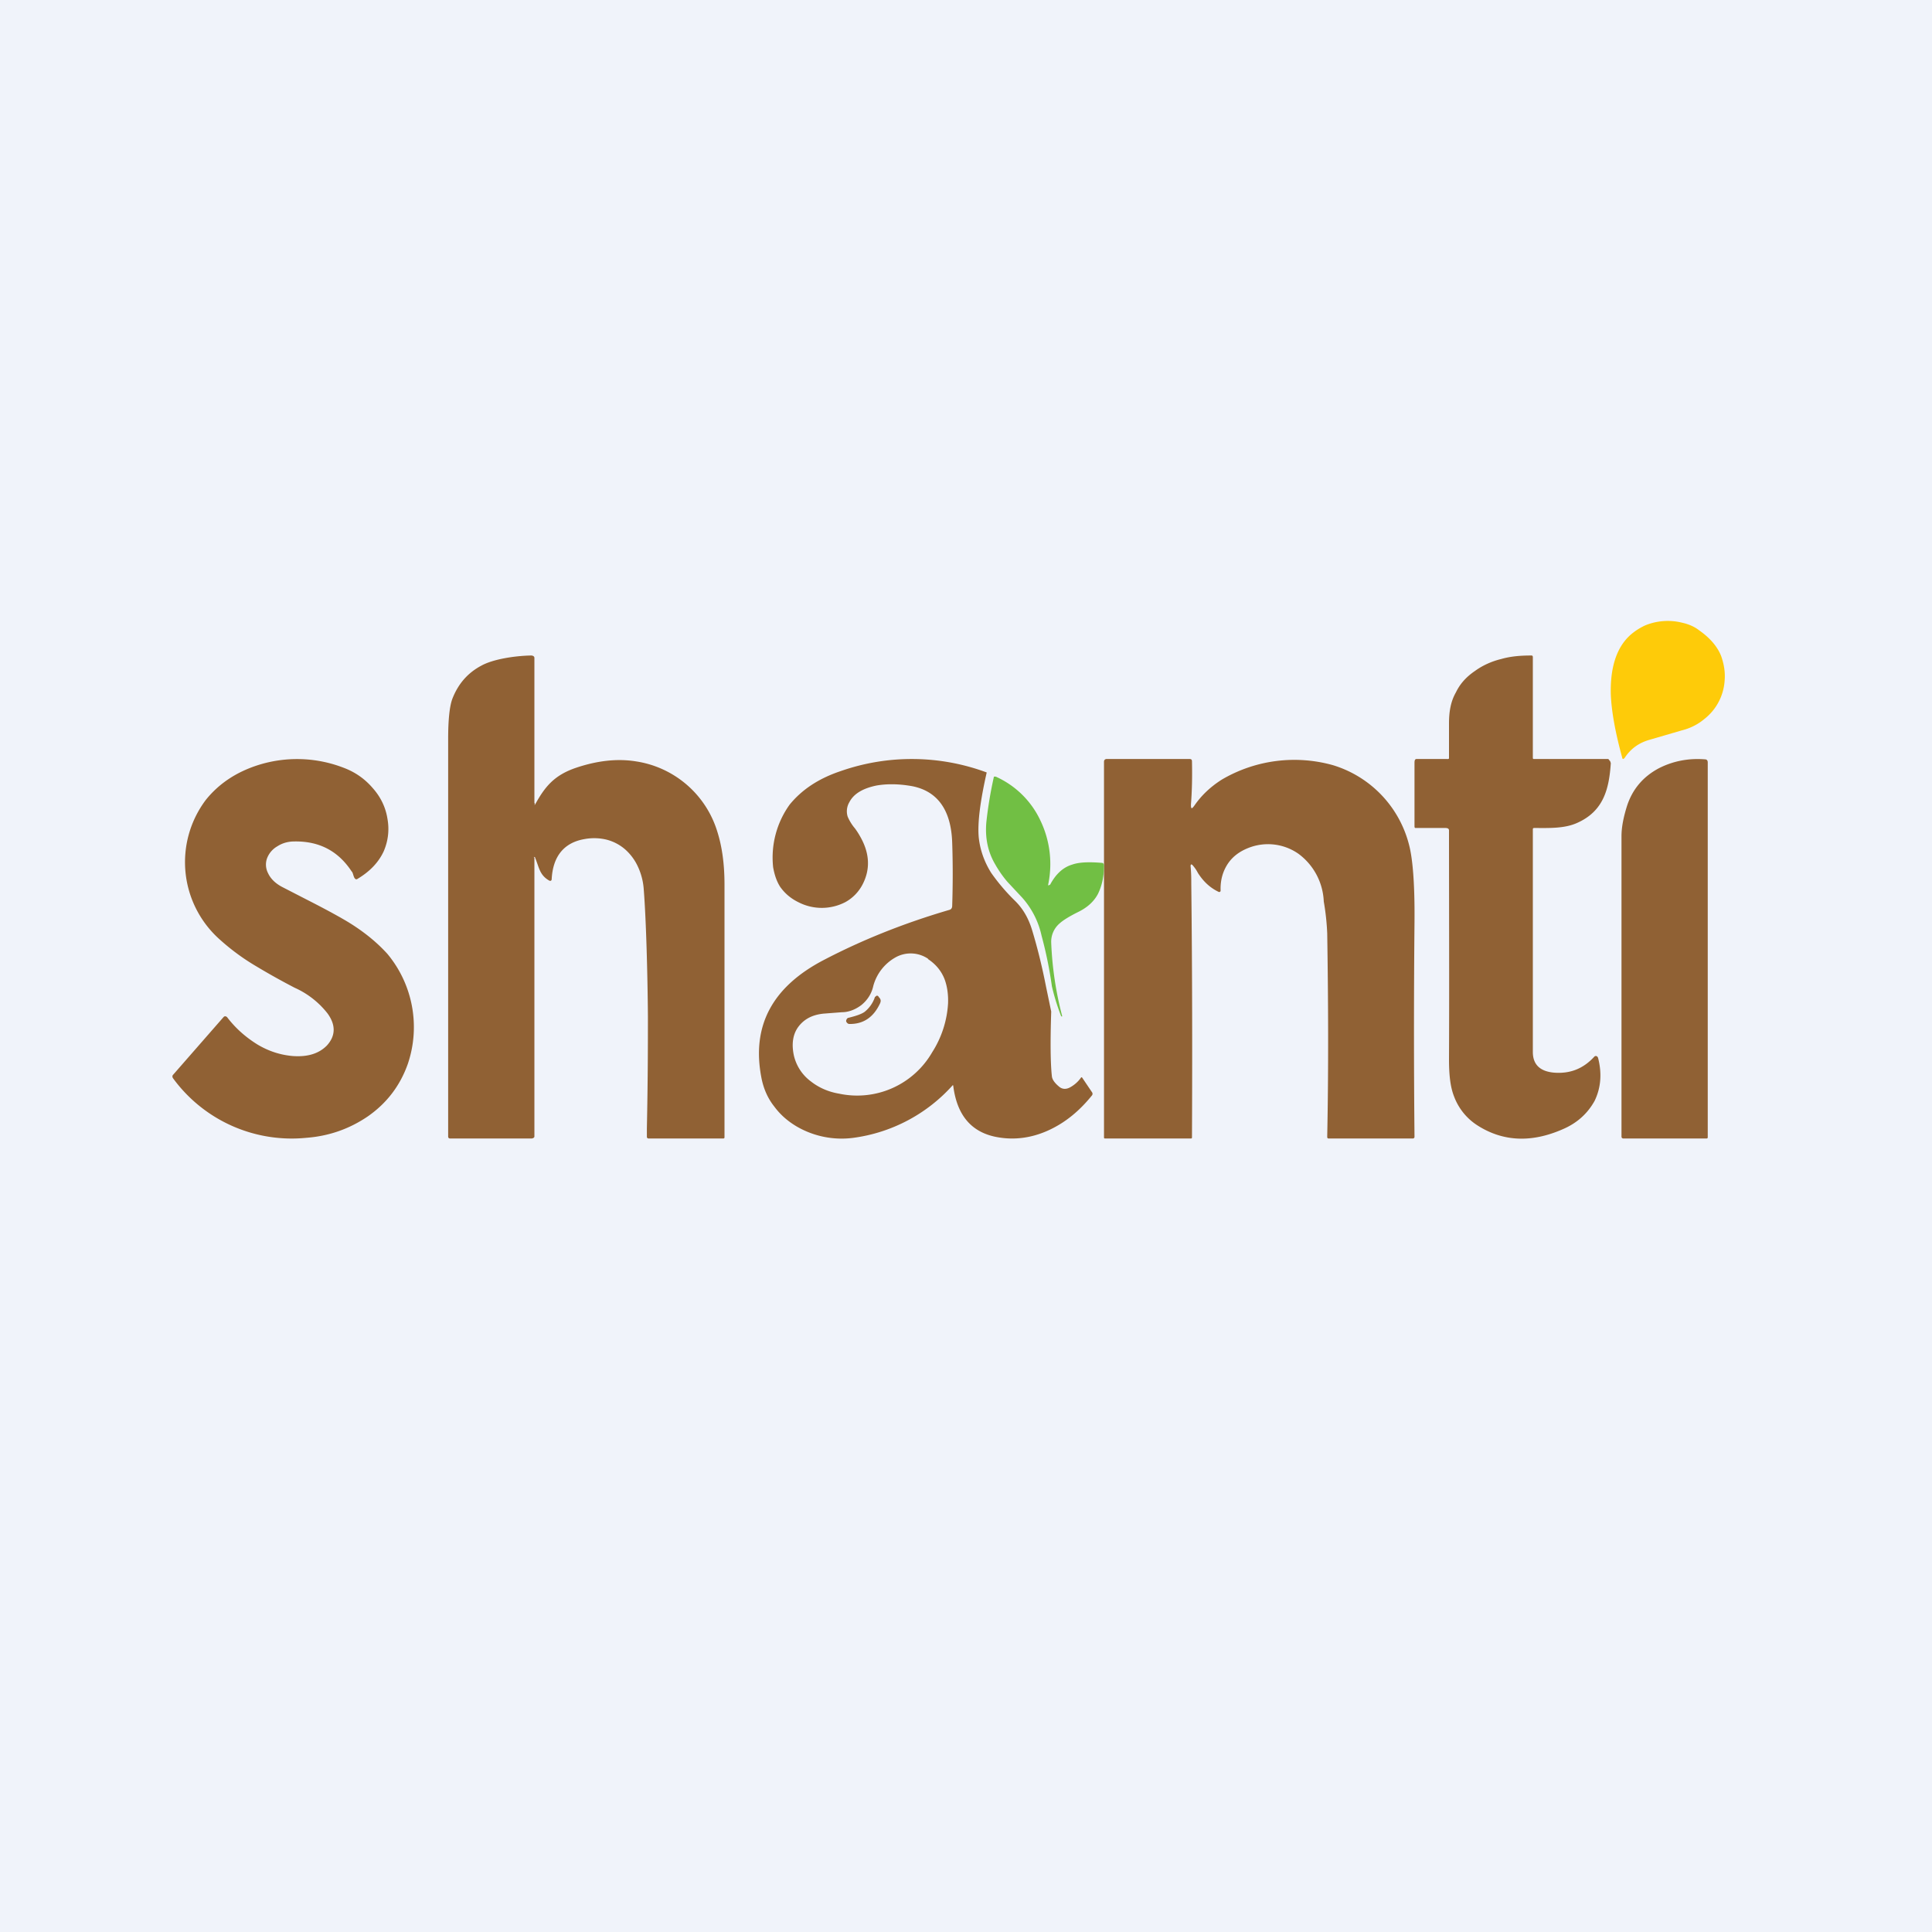 <svg width="56" height="56" viewBox="0 0 56 56" xmlns="http://www.w3.org/2000/svg"><path fill="#F0F3FA" d="M0 0h56v56H0z"/><path d="M47.23 18.43c.13-.12.28-.22.45-.3a1.72 1.72 0 0 1 1.08-.08c.18.04.35.11.49.22.33.23.54.49.64.75.08.23.12.46.1.7a1.54 1.54 0 0 1-.6 1.13c-.18.15-.4.26-.64.32l-.96.28c-.3.09-.53.26-.7.52-.04.04-.06.04-.07-.01-.2-.73-.31-1.34-.33-1.83-.02-.77.16-1.34.54-1.7Z" fill="#FECB09"/><path d="M15.5 23.28c0 .07-.02.08.02.02.27-.48.53-.83 1.19-1.05.6-.2 1.18-.27 1.73-.18a2.92 2.92 0 0 1 2.35 2.03c.14.44.21.95.21 1.54v7.32c0 .03-.01.04-.04.04H18.8c-.03 0-.05-.02-.05-.05v-.24c.03-1.45.03-2.54.03-3.26-.01-1.21-.05-2.76-.12-3.66a1.85 1.85 0 0 0-.17-.67 1.5 1.5 0 0 0-.37-.5 1.32 1.32 0 0 0-.53-.28c-.2-.05-.42-.06-.64-.02-.6.1-.93.5-.96 1.18l-.02.03h-.04c-.29-.16-.3-.38-.42-.67 0-.02-.02-.02-.03-.02-.02 0 .01.01.01.03v8.07c0 .04-.05.06-.09.06h-2.35c-.04 0-.06-.02-.06-.06V21.42c0-.55.04-.94.12-1.16.17-.44.45-.76.85-.97.33-.18.94-.28 1.43-.29.05 0 .1.02.1.07v4.21ZM41.9 24h-.87c-.03 0-.03-.03-.03-.07v-1.8c0-.06 0-.13.06-.13h.86c.05 0 .08.01.08-.03v-1c0-.34.05-.64.2-.9.12-.25.3-.45.55-.62.22-.16.48-.28.77-.35.28-.08.57-.1.87-.1.03 0 .04.02.04.05v2.91c0 .05.02.04.07.04h2.11c.02 0 .04.05.06.06l.02.06c-.05.75-.21 1.39-.97 1.73-.37.17-.82.15-1.23.15h-.01c-.03 0-.05 0-.05.04v6.45c0 .36.2.56.6.6.46.04.85-.1 1.18-.46a.06.06 0 0 1 .06-.02c.03.01.04.03.05.05.12.46.08.88-.1 1.25-.2.36-.5.64-.92.82-.91.4-1.73.36-2.46-.1a1.7 1.7 0 0 1-.69-.84c-.12-.3-.15-.67-.15-1.1.01-1.97 0-4.77 0-6.62 0-.05-.04-.07-.1-.07ZM32 25.73v-3.65c0-.05.03-.08.08-.08h2.4c.05 0 .07.02.07.07.01.46 0 .88-.03 1.25 0 .13.02.14.1.03.2-.29.46-.54.79-.75a4.15 4.15 0 0 1 3.23-.42 3.25 3.25 0 0 1 2.2 2.3c.11.41.17 1.16.16 2.25-.02 2.1-.02 4.18 0 6.22 0 .03-.02.05-.05.05h-2.44c-.03 0-.04-.02-.04-.05.04-2 .03-3.96 0-5.9a7.09 7.09 0 0 0-.1-.92 1.81 1.81 0 0 0-.73-1.38 1.54 1.54 0 0 0-1.46-.17c-.25.1-.44.24-.58.44-.15.22-.23.48-.22.79 0 .01 0 .03-.02.04a.04.04 0 0 1-.04 0c-.25-.12-.44-.3-.6-.55-.04-.08-.09-.15-.15-.22-.04-.04-.06-.03-.06.03.02.2.02.37.02.52.03 2.66.03 5.1.02 7.34 0 .02-.01.03-.03.03h-2.49c-.02 0-.03-.01-.03-.03v-7.24ZM47.16 23.36c.16-.49.47-.85.92-1.09.39-.2.84-.3 1.34-.26.05 0 .08.03.08.09v10.86c0 .03-.01.04-.04.04h-2.4c-.04 0-.06-.02-.06-.06v-8.7c0-.27.06-.56.16-.88ZM10.2 25.27c-.39-.6-.94-.89-1.66-.88-.2 0-.36.05-.5.14a.68.68 0 0 0-.3.35.54.54 0 0 0 .03.43c.07.15.2.29.41.4l.7.36c.57.29.99.52 1.25.68.45.28.81.58 1.1.9a3.32 3.32 0 0 1 .59 3.19c-.22.62-.6 1.13-1.16 1.52-.53.36-1.12.57-1.78.62a4.26 4.26 0 0 1-3.86-1.72c-.03-.04-.03-.08 0-.11l1.46-1.67c.03-.03.06-.03.1 0 .25.33.55.59.89.8.32.19.66.3 1.02.33.43.03.75-.07.98-.3.26-.28.27-.6.02-.94a2.51 2.51 0 0 0-.95-.74c-.5-.26-.86-.47-1.11-.62a6.47 6.47 0 0 1-1.04-.76 3 3 0 0 1-.42-4.07c.38-.47.88-.8 1.5-1a3.74 3.74 0 0 1 2.48.07c.35.13.63.33.86.6.23.26.37.56.42.88.06.33.02.65-.11.95-.15.32-.4.58-.75.79-.04.03-.07.02-.1-.03a.58.58 0 0 1-.03-.08.45.45 0 0 0-.04-.1Z" fill="#906134"/><path d="M30.4 25.66a3.81 3.81 0 0 1 .04-.02c.16-.3.37-.5.64-.58.2-.07.48-.08.85-.05.05 0 .07.03.07.09 0 .33-.07.6-.18.82-.12.22-.31.39-.58.52-.24.12-.42.23-.52.32a.7.7 0 0 0-.25.57 9.9 9.9 0 0 0 .32 2.13h-.03a6.33 6.33 0 0 1-.27-.87c-.07-.5-.17-.99-.3-1.47a2.44 2.44 0 0 0-.56-1.1l-.43-.46a3.21 3.21 0 0 1-.35-.5c-.22-.37-.3-.78-.26-1.23a11.73 11.73 0 0 1 .22-1.32h.05a2.6 2.6 0 0 1 1.3 1.28 2.91 2.91 0 0 1 .22 1.86c0 .01 0 .02.01.01Z" fill="#71BF44"/><path d="M28.37 24.28c-.04-.42.04-1.05.23-1.89a6.24 6.24 0 0 0-4.23-.04c-.63.21-1.12.53-1.48.97a2.63 2.63 0 0 0-.48 1.82c.04.22.1.4.2.56.14.2.32.35.55.46a1.48 1.48 0 0 0 1.34-.01c.22-.12.39-.3.5-.51.23-.44.21-.9-.06-1.38a2.21 2.21 0 0 0-.16-.25 1.33 1.33 0 0 1-.21-.34.52.52 0 0 1 .05-.42c.13-.25.4-.4.78-.48.28-.05.6-.05.93 0 .81.11 1.24.67 1.27 1.66.02.59.02 1.2 0 1.82 0 .06-.02.1-.07.12-1.37.4-2.59.9-3.66 1.46-1.49.78-2.09 1.91-1.8 3.41.06.31.18.59.37.83.17.23.38.42.65.58a2.59 2.59 0 0 0 1.65.33 4.7 4.7 0 0 0 2.88-1.53l.01.02c.11.88.55 1.38 1.33 1.5.5.08 1 0 1.48-.23.46-.22.86-.55 1.22-1 .01-.03.01-.05 0-.07l-.29-.43c-.01-.02-.03-.02-.04 0a.93.93 0 0 1-.3.27c-.12.07-.24.07-.34-.02-.12-.1-.19-.2-.2-.29-.04-.35-.05-.97-.02-1.88l-.15-.72c-.1-.51-.23-1.07-.41-1.66-.1-.32-.25-.59-.48-.82a5.7 5.7 0 0 1-.7-.82c-.2-.32-.32-.66-.36-1.02ZM26.9 27.8c.21.14.37.32.47.56.08.2.12.45.11.72a2.94 2.94 0 0 1-.46 1.42 2.51 2.51 0 0 1-2.7 1.2c-.3-.05-.58-.17-.81-.35a1.3 1.3 0 0 1-.5-.76c-.07-.33-.03-.62.14-.84.17-.22.41-.34.73-.37l.52-.04c.2 0 .4-.08.57-.21.17-.14.29-.32.34-.54a1.35 1.35 0 0 1 .63-.83.9.9 0 0 1 .96.03Zm-1.54 1.1.05-.04c.02 0 .03 0 .05.02l.02.03c.05.05.06.1.03.17-.19.41-.49.61-.9.6a.1.1 0 0 1-.07-.05c-.02-.02-.02-.06.01-.1a.07.07 0 0 1 .05-.03c.2-.05.36-.1.46-.17a.92.92 0 0 0 .3-.43Z" fill="#906134"/></svg>